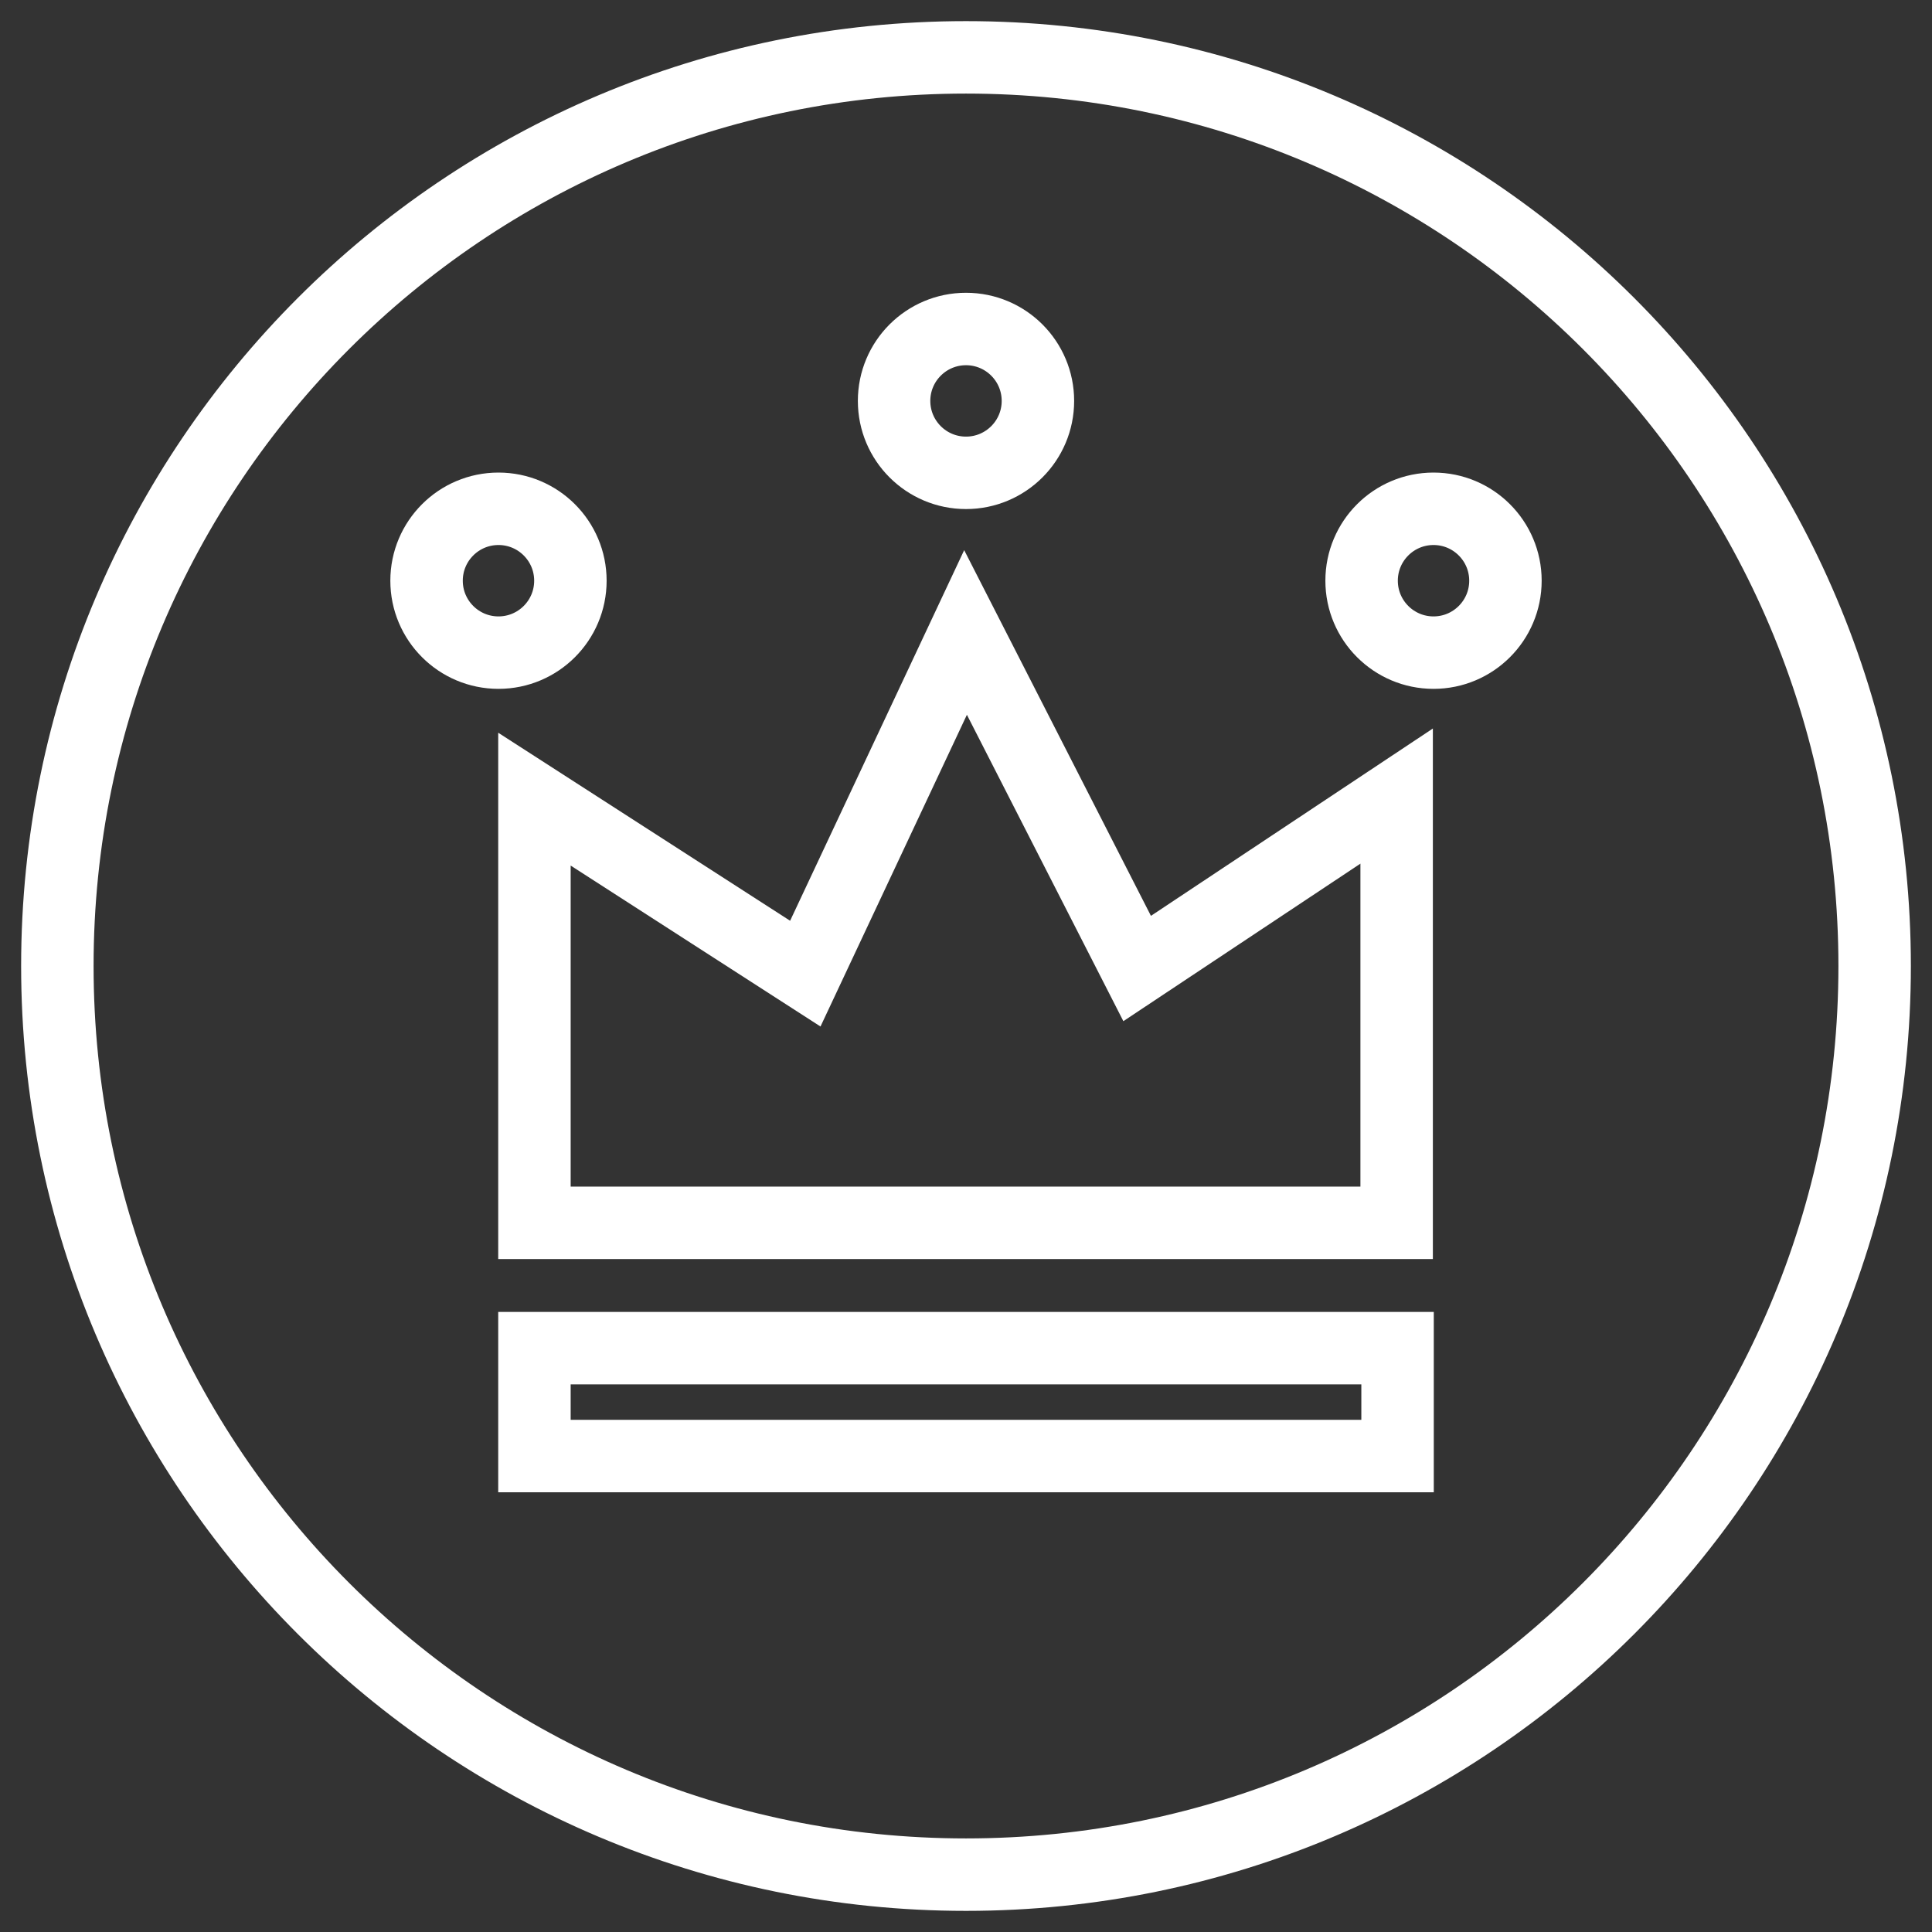 <?xml version="1.0" encoding="UTF-8" standalone="no"?>
<svg width="80px" height="80px" viewBox="0 0 80 80" version="1.1" xmlns="http://www.w3.org/2000/svg" xmlns:xlink="http://www.w3.org/1999/xlink">
    <rect x="0" y="0" width="80" height="80" fill="#333333" stroke="none"/>
    <!-- Generator: Sketch 3.8.3 (29802) - http://www.bohemiancoding.com/sketch -->
    <title>Logo</title>
    <desc>Created with Sketch.</desc>
    <defs></defs>
    <g id="Page-1" stroke="none" stroke-width="1" fill="none" fill-rule="evenodd">
        <g id="Welcome" transform="translate(-140, -113)" stroke="#FFFFFF" stroke-width="3">
            <g id="Logo" transform="translate(142, 115)">
                <path d="M38,75.625 C58.78,75.625 75.625,58.78 75.625,38 C75.625,17.22 58.78,0.375 38,0.375 C17.22,0.375 0.375,17.22 0.375,38 C0.375,58.78 17.22,75.625 38,75.625 Z" id="Oval-1"></path>
                <ellipse id="Oval-2" cx="38" cy="14.601" rx="2.978" ry="2.978"></ellipse>
                <ellipse id="Oval-2-Copy" cx="18.641" cy="22.046" rx="2.978" ry="2.978"></ellipse>
                <ellipse id="Oval-2-Copy-2" cx="57.359" cy="22.046" rx="2.978" ry="2.978"></ellipse>
                <polygon id="Path-1" points="20.13 31.091 20.13 48.634 55.832 48.634 55.832 30.964 45.087 38.104 37.981 24.189 31.346 38.316"></polygon>
                <rect id="Rectangle-2" x="20.13" y="53.824" width="35.74" height="4.468"></rect>
            </g>
        </g>
    </g>
</svg>